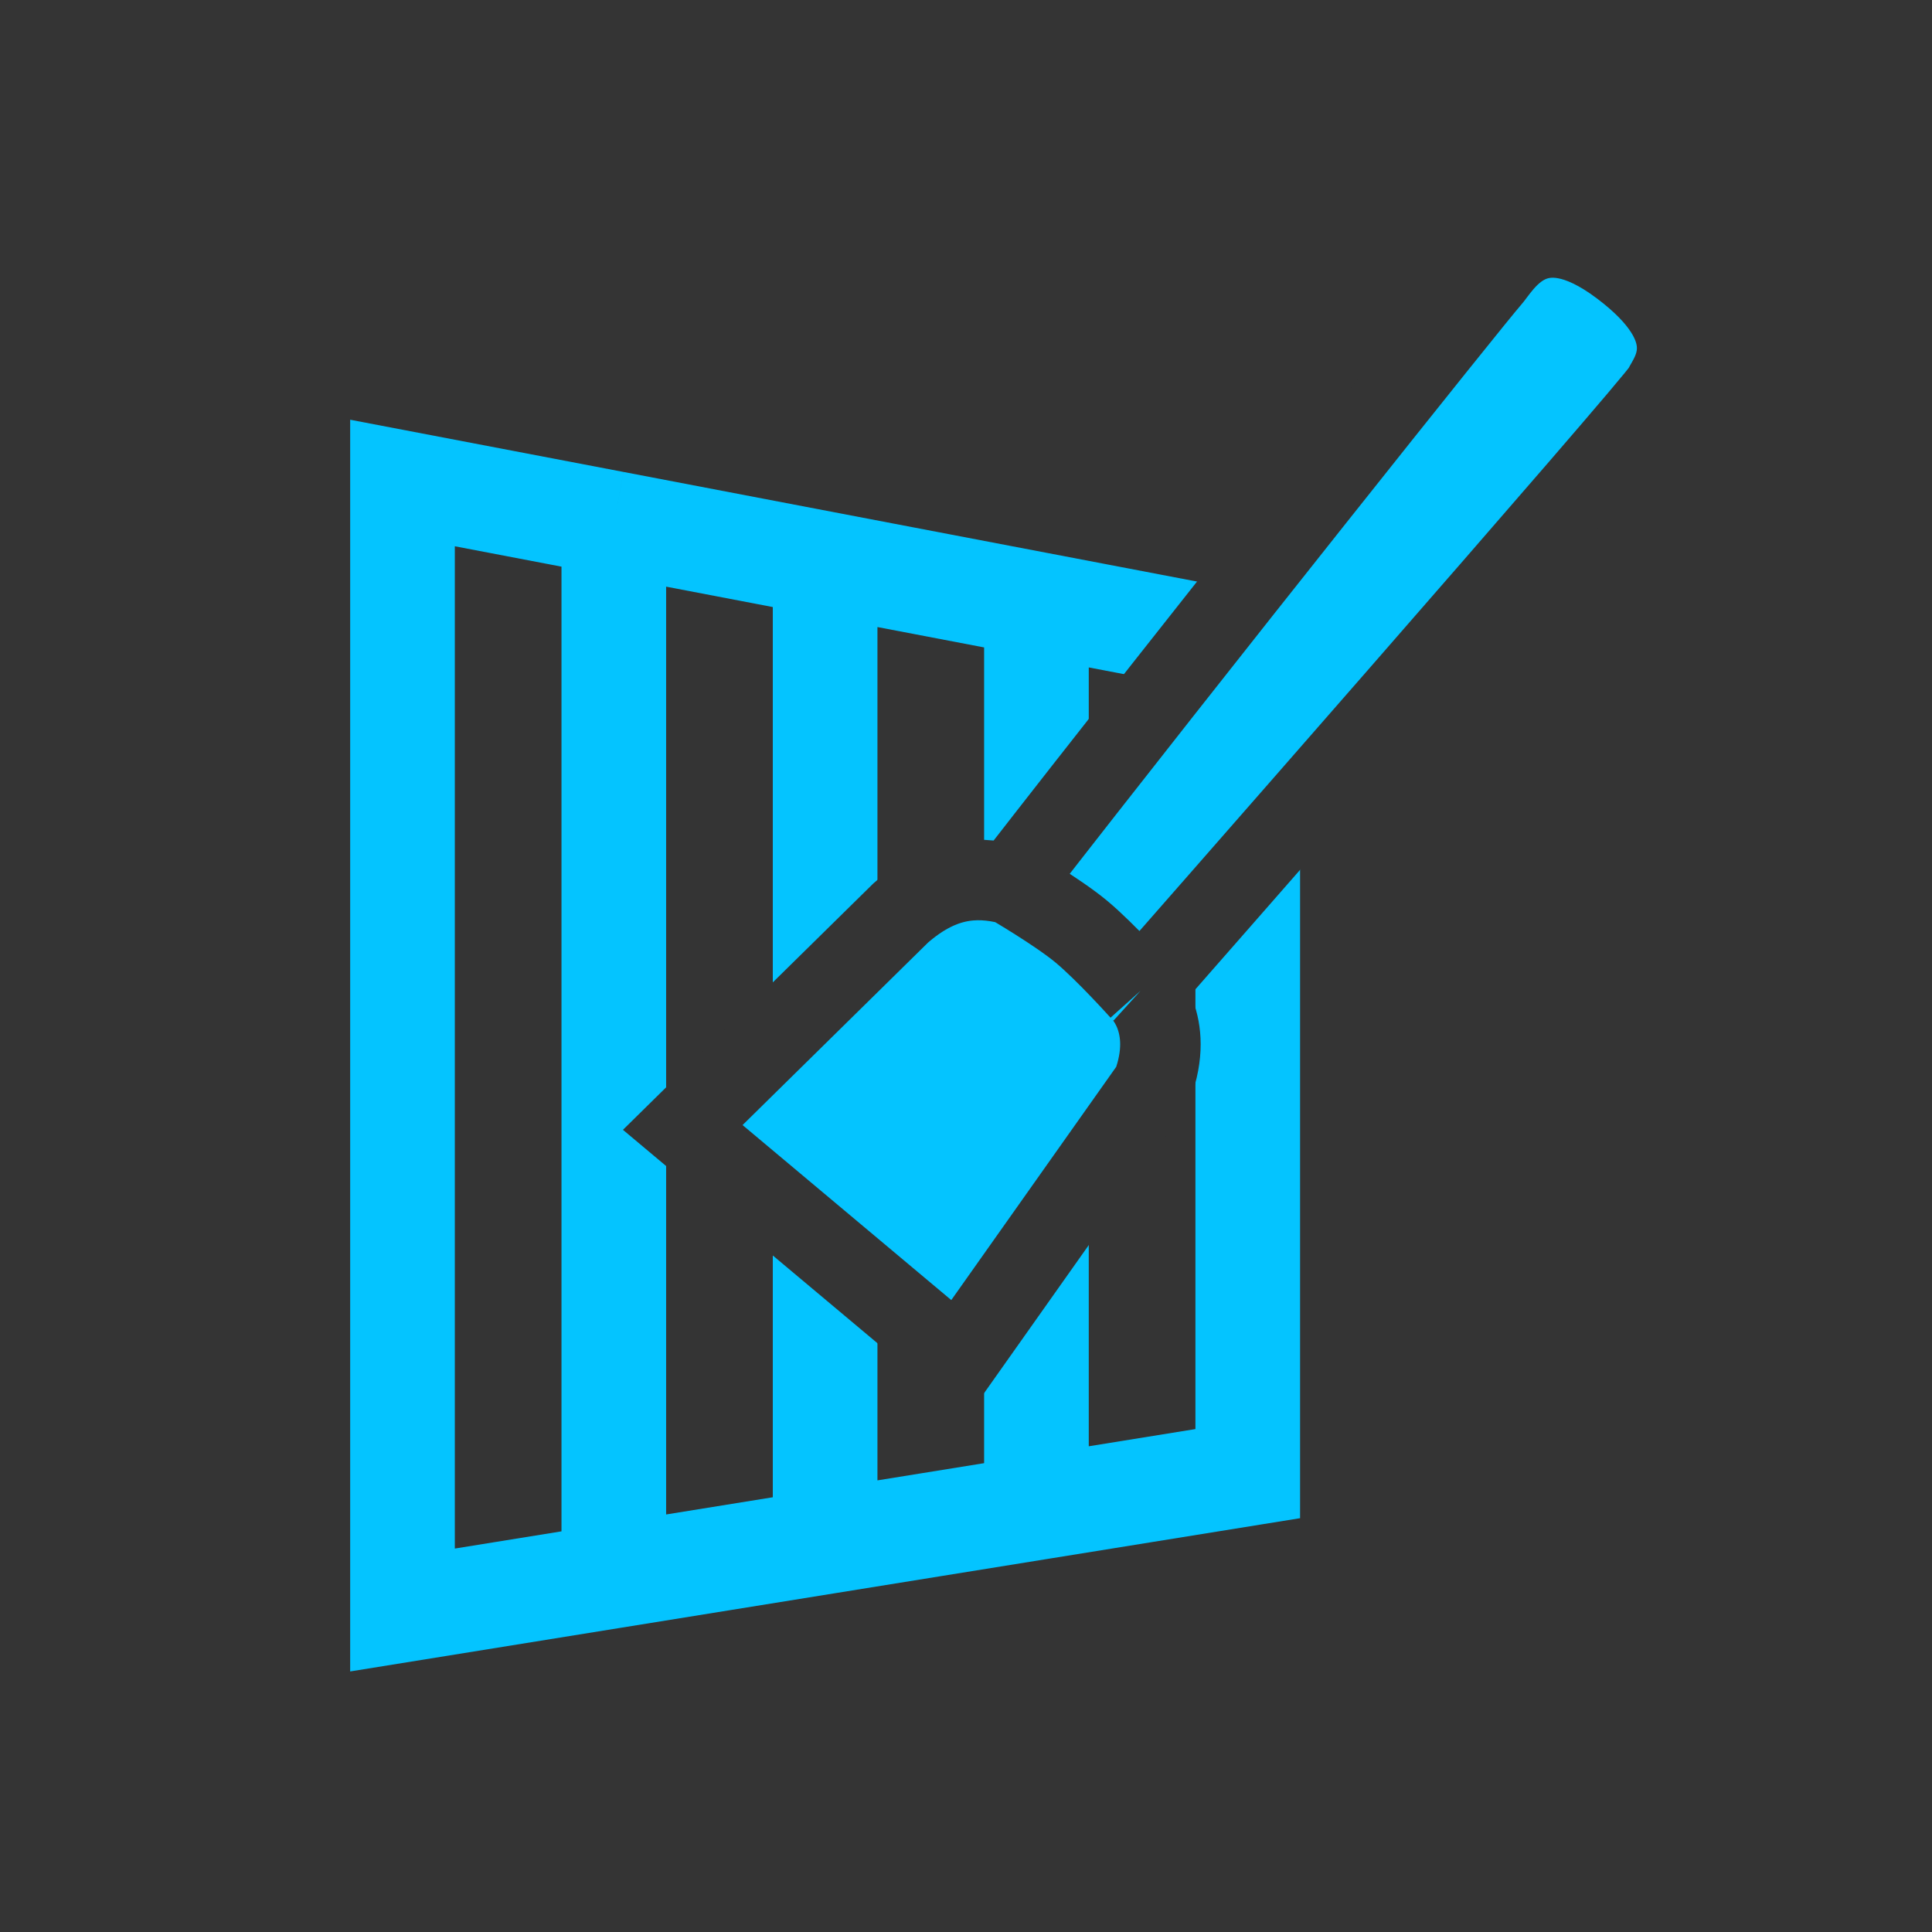 <svg width="48" height="48" viewBox="0 0 48 48" fill="none" xmlns="http://www.w3.org/2000/svg">
<rect width="48" height="48" fill="#343434"/>
<path d="M10 40V12L15.25 13.003L20.5 14.007L25.75 15.01L31 16.013V36.612L25.75 37.459L20.5 38.306L15.25 39.153L10 40Z" fill="#343434"/>
<path d="M20.5 14.007V38.306M20.5 14.007L25.75 15.01M20.5 14.007L15.25 13.003M20.5 38.306L25.75 37.459M20.5 38.306L15.25 39.153M25.75 37.459L31 36.612V16.013L25.75 15.01M25.75 37.459V15.01M15.25 13.003L10 12V40L15.25 39.153M15.25 13.003V39.153" stroke="#04C4FF" stroke-width="2.6"/>
<path d="M22.377 22.684C23.339 21.842 24.197 21.737 25.105 21.973C29.75 15.993 36.668 7.326 36.996 6.967C37.323 6.608 38.106 4.987 40.266 6.608C42.427 8.228 41.493 9.306 41.317 9.668C41.141 10.03 28.336 24.617 28.336 24.617C28.336 24.617 29.213 25.413 28.63 26.967L23.824 33.764L16.963 28.011L22.377 22.684Z" fill="#04C4FF"/>
<path d="M28.336 24.617C28.336 24.617 29.213 25.413 28.63 26.967L23.824 33.764L16.963 28.011L22.377 22.684C23.339 21.842 24.197 21.737 25.105 21.973M28.336 24.617C28.336 24.617 41.141 10.03 41.317 9.668C41.493 9.306 42.427 8.228 40.266 6.608C38.106 4.987 37.323 6.608 36.996 6.967C36.668 7.326 29.75 15.993 25.105 21.973M28.336 24.617C28.336 24.617 27.474 23.654 26.868 23.148C26.277 22.656 25.105 21.973 25.105 21.973" stroke="#343434" stroke-width="2"/>
</svg>
